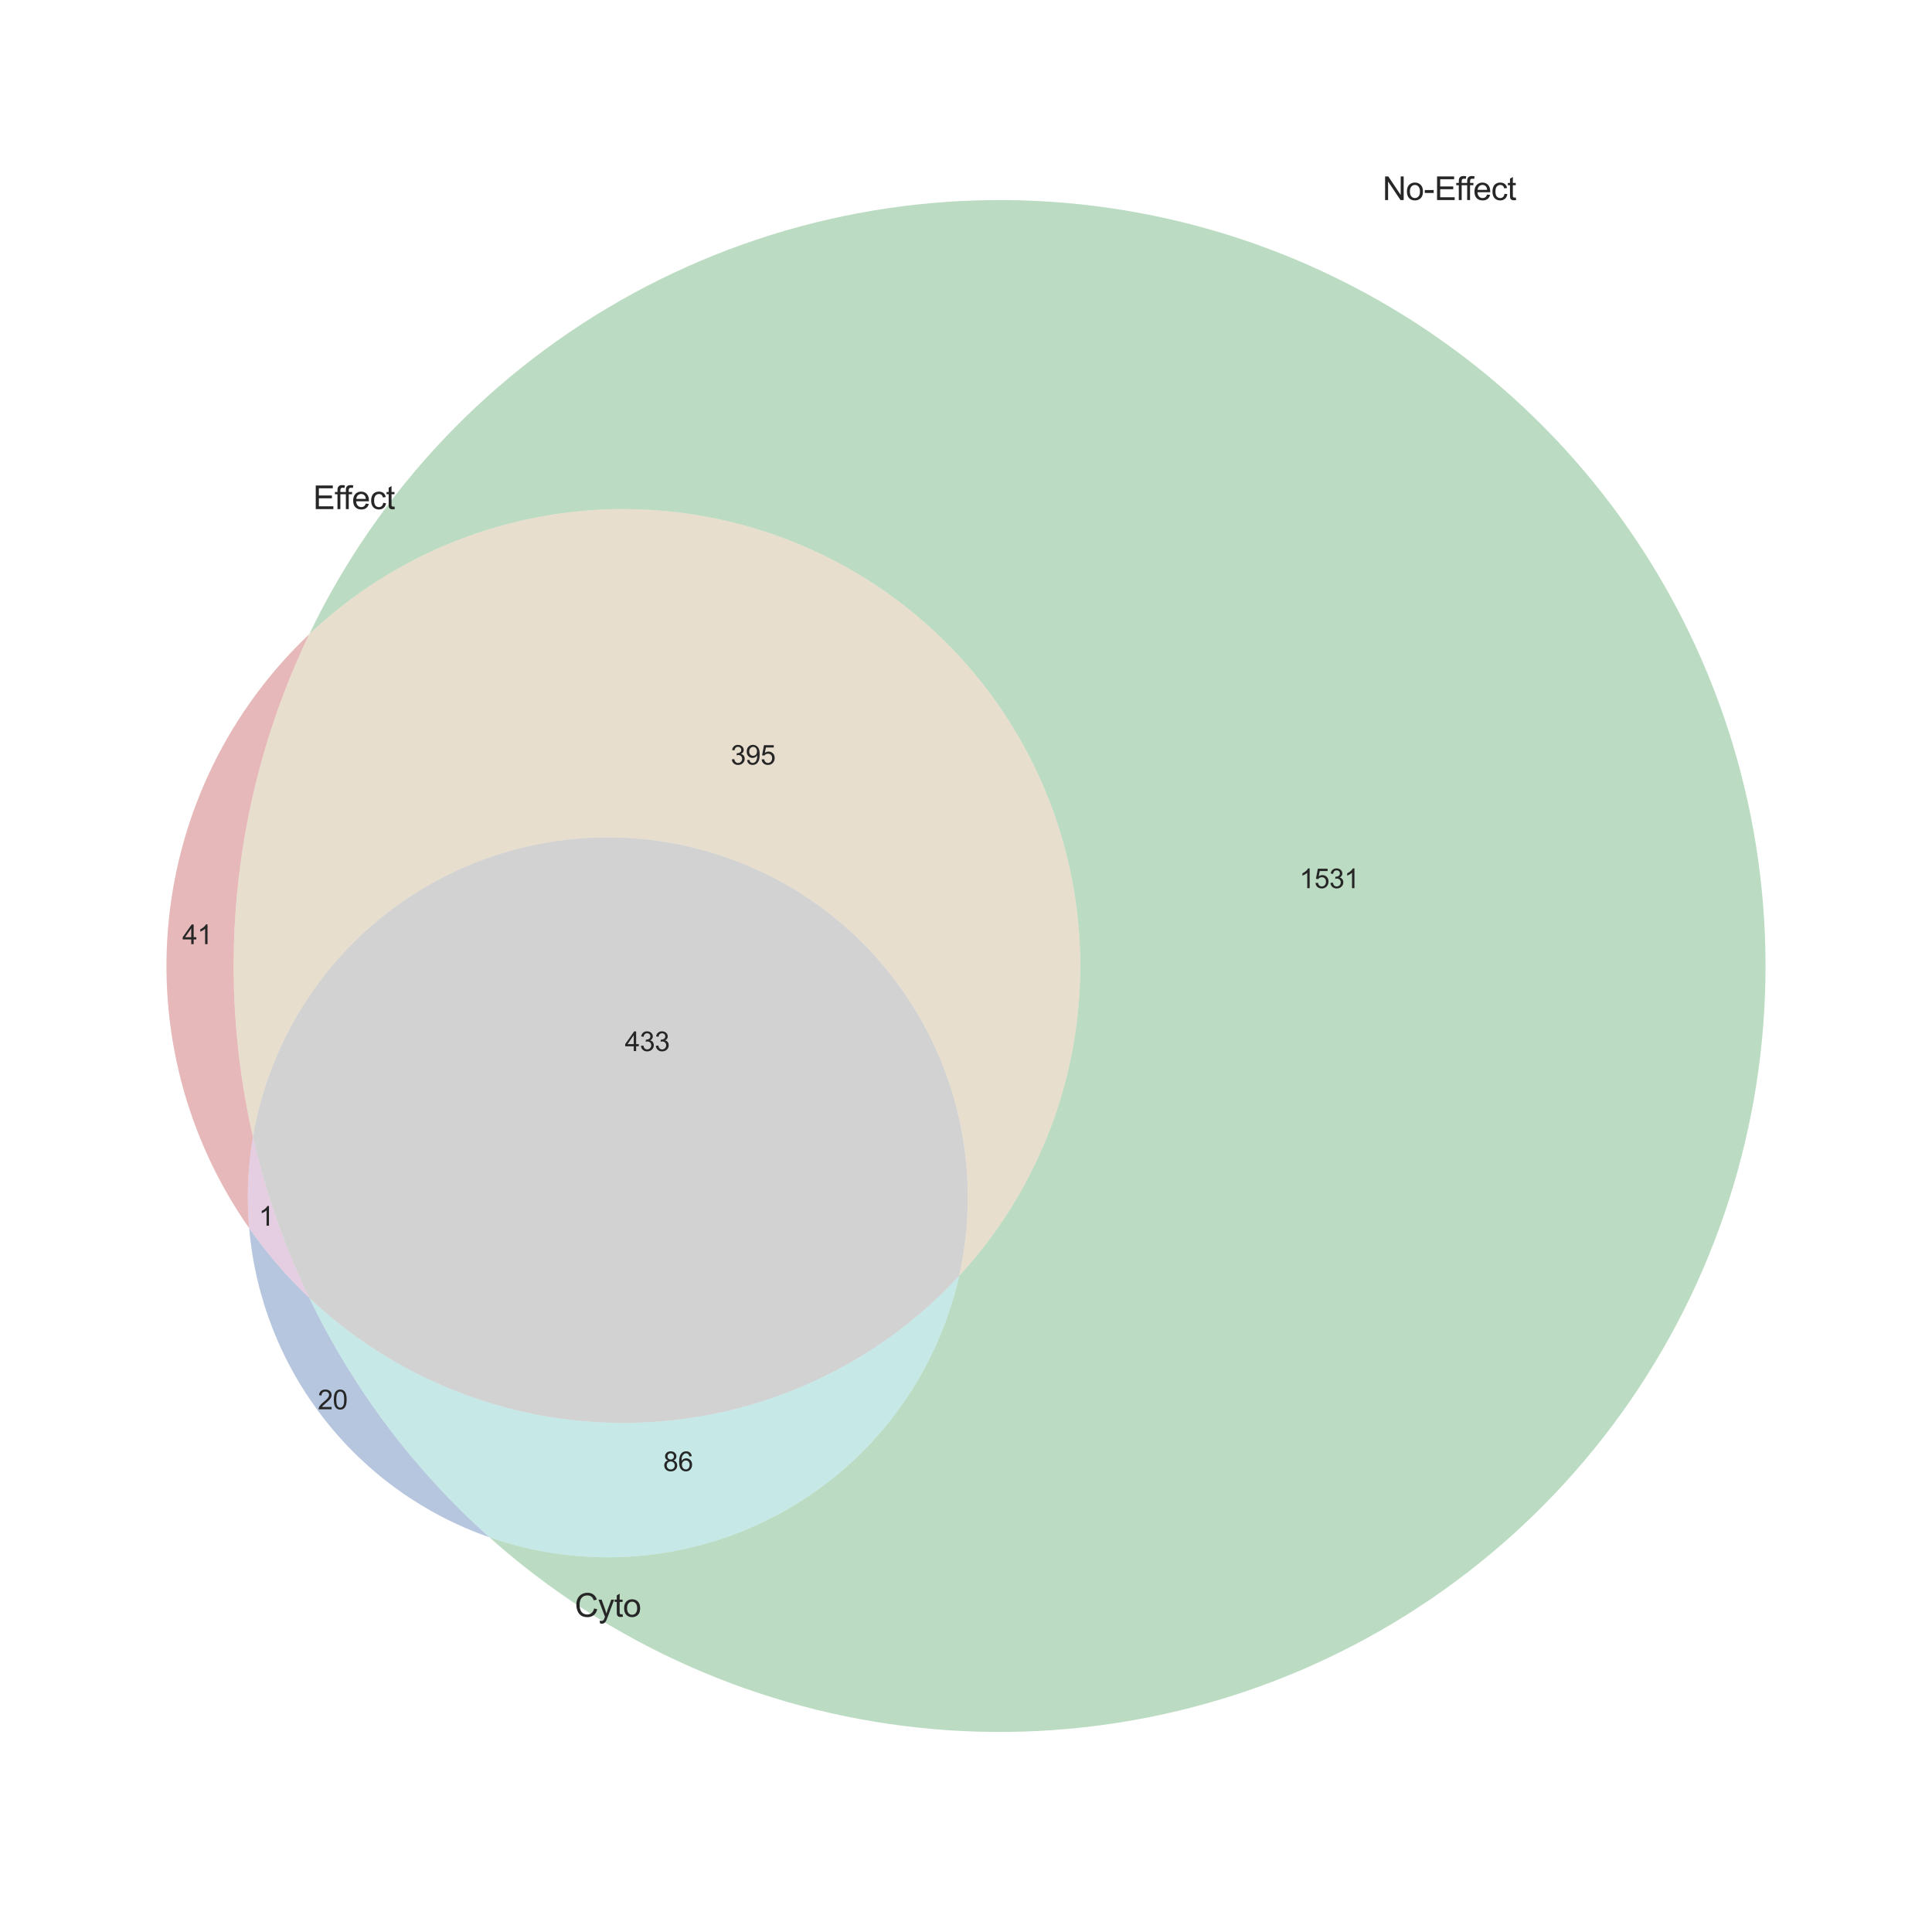 <?xml version="1.0" encoding="utf-8" standalone="no"?>
<!DOCTYPE svg PUBLIC "-//W3C//DTD SVG 1.1//EN"
  "http://www.w3.org/Graphics/SVG/1.1/DTD/svg11.dtd">
<svg xmlns:xlink="http://www.w3.org/1999/xlink" width="720pt" height="720pt" viewBox="0 0 720 720" xmlns="http://www.w3.org/2000/svg" version="1.1">
 <defs>
  <style type="text/css">*{stroke-linejoin: round; stroke-linecap: butt}</style>
 </defs>
 <g id="figure_1">
  <g id="patch_1">
   <path d="M 0 720 
L 720 720 
L 720 0 
L 0 0 
L 0 720 
z
" style="fill: none"/>
  </g>
  <g id="axes_1">
   <g id="patch_2">
    <path d="M 115.243 236.349 
C 85.591 264.421 67.004 302.244 62.896 342.87 
C 58.788 383.496 69.428 424.274 92.86 457.714 
C 92.373 452.045 92.246 446.35 92.482 440.664 
C 92.718 434.978 93.315 429.313 94.27 423.703 
C 87.107 392.415 85.273 360.142 88.843 328.244 
C 92.414 296.347 101.34 265.278 115.243 236.349 
" clip-path="url(#p8568e7f6b7)" style="fill: #c44e52; opacity: 0.4"/>
   </g>
   <g id="patch_3">
    <path d="M 115.243 236.349 
C 147.305 205.996 189.947 189.272 234.095 189.736 
C 278.242 190.2 320.524 207.816 351.94 238.836 
C 383.357 269.856 401.509 311.911 402.534 356.049 
C 403.558 400.187 387.377 443.038 357.433 475.483 
C 353.306 493.946 345.32 511.33 334 526.489 
C 322.679 541.647 308.279 554.241 291.748 563.441 
C 275.216 572.641 256.923 578.24 238.075 579.871 
C 219.226 581.501 200.243 579.125 182.378 572.901 
C 204.57 592.721 229.726 608.95 256.932 620.999 
C 284.138 633.047 313.062 640.768 342.653 643.882 
C 372.245 646.995 402.142 645.462 431.26 639.339 
C 460.378 633.216 488.361 622.578 514.192 607.81 
C 540.023 593.042 563.388 574.326 583.437 552.34 
C 603.486 530.354 619.975 505.368 632.306 478.288 
C 644.636 451.209 652.656 422.367 656.076 392.809 
C 659.496 363.251 658.274 333.34 652.453 304.16 
C 646.632 274.98 636.285 246.889 621.786 220.905 
C 607.287 194.922 588.814 171.365 567.037 151.089 
C 545.26 130.813 520.446 114.065 493.496 101.455 
C 466.546 88.845 437.788 80.525 408.268 76.799 
C 378.747 73.073 348.825 73.985 319.586 79.503 
C 290.347 85.02 262.15 95.076 236.018 109.305 
C 209.886 123.534 186.138 141.762 165.637 163.327 
C 145.136 184.892 128.133 209.531 115.243 236.349 
" clip-path="url(#p8568e7f6b7)" style="fill: #55a868; opacity: 0.4"/>
   </g>
   <g id="patch_4">
    <path d="M 115.243 236.349 
C 101.34 265.278 92.414 296.347 88.843 328.244 
C 85.273 360.142 87.107 392.415 94.27 423.703 
C 97.276 406.051 103.786 389.179 113.414 374.083 
C 123.043 358.987 135.597 345.971 150.335 335.802 
C 165.073 325.634 181.699 318.519 199.23 314.877 
C 216.761 311.235 234.845 311.14 252.414 314.597 
C 269.982 318.054 286.682 324.993 301.526 335.005 
C 316.371 345.017 329.062 357.901 338.849 372.894 
C 348.636 387.888 355.323 404.691 358.515 422.309 
C 361.707 439.928 361.339 458.008 357.433 475.483 
C 387.377 443.038 403.558 400.187 402.534 356.049 
C 401.509 311.911 383.357 269.856 351.94 238.836 
C 320.524 207.816 278.242 190.2 234.095 189.736 
C 189.947 189.272 147.305 205.996 115.243 236.349 
" clip-path="url(#p8568e7f6b7)" style="fill: #c5ac82; opacity: 0.4"/>
   </g>
   <g id="patch_5">
    <path d="M 92.86 457.714 
C 95.078 483.501 104.711 508.103 120.593 528.539 
C 136.475 548.975 157.937 564.385 182.378 572.901 
C 168.393 560.411 155.674 546.575 144.403 531.591 
C 133.132 516.608 123.365 500.55 115.243 483.651 
C 111.089 479.718 107.135 475.578 103.398 471.247 
C 99.66 466.916 96.143 462.399 92.86 457.714 
" clip-path="url(#p8568e7f6b7)" style="fill: #4c72b0; opacity: 0.4"/>
   </g>
   <g id="patch_6">
    <path d="M 92.86 457.714 
C 96.143 462.399 99.66 466.916 103.398 471.247 
C 107.135 475.578 111.089 479.718 115.243 483.651 
C 110.647 474.088 106.588 464.277 103.084 454.262 
C 99.581 444.247 96.638 434.045 94.27 423.703 
C 93.315 429.313 92.718 434.978 92.482 440.664 
C 92.246 446.35 92.373 452.045 92.86 457.714 
" clip-path="url(#p8568e7f6b7)" style="fill: #be86b5; opacity: 0.4"/>
   </g>
   <g id="patch_7">
    <path d="M 357.433 475.483 
C 342.145 492.048 323.718 505.414 303.224 514.802 
C 282.73 524.191 260.574 529.417 238.045 530.177 
C 215.516 530.937 193.058 527.215 171.979 519.229 
C 150.899 511.242 131.613 499.149 115.243 483.651 
C 123.365 500.55 133.132 516.608 144.403 531.591 
C 155.674 546.575 168.393 560.411 182.378 572.901 
C 200.243 579.125 219.226 581.501 238.075 579.871 
C 256.923 578.24 275.216 572.641 291.748 563.441 
C 308.279 554.241 322.679 541.647 334 526.489 
C 345.32 511.33 353.306 493.946 357.433 475.483 
" clip-path="url(#p8568e7f6b7)" style="fill: #71c5c4; opacity: 0.4"/>
   </g>
   <g id="patch_8">
    <path d="M 94.27 423.703 
C 96.638 434.045 99.581 444.247 103.084 454.262 
C 106.588 464.277 110.647 474.088 115.243 483.651 
C 131.613 499.149 150.899 511.242 171.979 519.229 
C 193.058 527.215 215.516 530.937 238.045 530.177 
C 260.574 529.417 282.73 524.191 303.224 514.802 
C 323.718 505.414 342.145 492.048 357.433 475.483 
C 361.339 458.008 361.707 439.928 358.515 422.309 
C 355.323 404.691 348.636 387.888 338.849 372.894 
C 329.062 357.901 316.371 345.017 301.526 335.005 
C 286.682 324.993 269.982 318.054 252.414 314.597 
C 234.845 311.14 216.761 311.235 199.23 314.877 
C 181.699 318.519 165.073 325.634 150.335 335.802 
C 135.597 345.971 123.043 358.987 113.414 374.083 
C 103.786 389.179 97.276 406.051 94.27 423.703 
" clip-path="url(#p8568e7f6b7)" style="fill: #8f9091; opacity: 0.4"/>
   </g>
   <g id="text_1">
    <!-- 41 -->
    <g style="fill: #262626" transform="translate(67.963 351.851)scale(0.1 -0.1)">
     <defs>
      <path id="ArialMT-34" d="M 2069 0 
L 2069 1097 
L 81 1097 
L 81 1613 
L 2172 4581 
L 2631 4581 
L 2631 1613 
L 3250 1613 
L 3250 1097 
L 2631 1097 
L 2631 0 
L 2069 0 
z
M 2069 1613 
L 2069 3678 
L 634 1613 
L 2069 1613 
z
" transform="scale(0.016)"/>
      <path id="ArialMT-31" d="M 2384 0 
L 1822 0 
L 1822 3584 
Q 1619 3391 1289 3197 
Q 959 3003 697 2906 
L 697 3450 
Q 1169 3672 1522 3987 
Q 1875 4303 2022 4600 
L 2384 4600 
L 2384 0 
z
" transform="scale(0.016)"/>
     </defs>
     <use xlink:href="#ArialMT-34"/>
     <use xlink:href="#ArialMT-31" x="55.615"/>
    </g>
   </g>
   <g id="text_2">
    <!-- 1531 -->
    <g style="fill: #262626" transform="translate(484.259 330.98)scale(0.1 -0.1)">
     <defs>
      <path id="ArialMT-35" d="M 266 1200 
L 856 1250 
Q 922 819 1161 601 
Q 1400 384 1738 384 
Q 2144 384 2425 690 
Q 2706 997 2706 1503 
Q 2706 1984 2436 2262 
Q 2166 2541 1728 2541 
Q 1456 2541 1237 2417 
Q 1019 2294 894 2097 
L 366 2166 
L 809 4519 
L 3088 4519 
L 3088 3981 
L 1259 3981 
L 1013 2750 
Q 1425 3038 1878 3038 
Q 2478 3038 2890 2622 
Q 3303 2206 3303 1553 
Q 3303 931 2941 478 
Q 2500 -78 1738 -78 
Q 1113 -78 717 272 
Q 322 622 266 1200 
z
" transform="scale(0.016)"/>
      <path id="ArialMT-33" d="M 269 1209 
L 831 1284 
Q 928 806 1161 595 
Q 1394 384 1728 384 
Q 2125 384 2398 659 
Q 2672 934 2672 1341 
Q 2672 1728 2419 1979 
Q 2166 2231 1775 2231 
Q 1616 2231 1378 2169 
L 1441 2663 
Q 1497 2656 1531 2656 
Q 1891 2656 2178 2843 
Q 2466 3031 2466 3422 
Q 2466 3731 2256 3934 
Q 2047 4138 1716 4138 
Q 1388 4138 1169 3931 
Q 950 3725 888 3313 
L 325 3413 
Q 428 3978 793 4289 
Q 1159 4600 1703 4600 
Q 2078 4600 2393 4439 
Q 2709 4278 2876 4000 
Q 3044 3722 3044 3409 
Q 3044 3113 2884 2869 
Q 2725 2625 2413 2481 
Q 2819 2388 3044 2092 
Q 3269 1797 3269 1353 
Q 3269 753 2831 336 
Q 2394 -81 1725 -81 
Q 1122 -81 723 278 
Q 325 638 269 1209 
z
" transform="scale(0.016)"/>
     </defs>
     <use xlink:href="#ArialMT-31"/>
     <use xlink:href="#ArialMT-35" x="55.615"/>
     <use xlink:href="#ArialMT-33" x="111.23"/>
     <use xlink:href="#ArialMT-31" x="166.846"/>
    </g>
   </g>
   <g id="text_3">
    <!-- 395 -->
    <g style="fill: #262626" transform="translate(272.295 284.947)scale(0.1 -0.1)">
     <defs>
      <path id="ArialMT-39" d="M 350 1059 
L 891 1109 
Q 959 728 1153 556 
Q 1347 384 1650 384 
Q 1909 384 2104 503 
Q 2300 622 2425 820 
Q 2550 1019 2634 1356 
Q 2719 1694 2719 2044 
Q 2719 2081 2716 2156 
Q 2547 1888 2255 1720 
Q 1963 1553 1622 1553 
Q 1053 1553 659 1965 
Q 266 2378 266 3053 
Q 266 3750 677 4175 
Q 1088 4600 1706 4600 
Q 2153 4600 2523 4359 
Q 2894 4119 3086 3673 
Q 3278 3228 3278 2384 
Q 3278 1506 3087 986 
Q 2897 466 2520 194 
Q 2144 -78 1638 -78 
Q 1100 -78 759 220 
Q 419 519 350 1059 
z
M 2653 3081 
Q 2653 3566 2395 3850 
Q 2138 4134 1775 4134 
Q 1400 4134 1122 3828 
Q 844 3522 844 3034 
Q 844 2597 1108 2323 
Q 1372 2050 1759 2050 
Q 2150 2050 2401 2323 
Q 2653 2597 2653 3081 
z
" transform="scale(0.016)"/>
     </defs>
     <use xlink:href="#ArialMT-33"/>
     <use xlink:href="#ArialMT-39" x="55.615"/>
     <use xlink:href="#ArialMT-35" x="111.23"/>
    </g>
   </g>
   <g id="text_4">
    <!-- 20 -->
    <g style="fill: #262626" transform="translate(118.419 525.196)scale(0.1 -0.1)">
     <defs>
      <path id="ArialMT-32" d="M 3222 541 
L 3222 0 
L 194 0 
Q 188 203 259 391 
Q 375 700 629 1000 
Q 884 1300 1366 1694 
Q 2113 2306 2375 2664 
Q 2638 3022 2638 3341 
Q 2638 3675 2398 3904 
Q 2159 4134 1775 4134 
Q 1369 4134 1125 3890 
Q 881 3647 878 3216 
L 300 3275 
Q 359 3922 746 4261 
Q 1134 4600 1788 4600 
Q 2447 4600 2831 4234 
Q 3216 3869 3216 3328 
Q 3216 3053 3103 2787 
Q 2991 2522 2730 2228 
Q 2469 1934 1863 1422 
Q 1356 997 1212 845 
Q 1069 694 975 541 
L 3222 541 
z
" transform="scale(0.016)"/>
      <path id="ArialMT-30" d="M 266 2259 
Q 266 3072 433 3567 
Q 600 4063 929 4331 
Q 1259 4600 1759 4600 
Q 2128 4600 2406 4451 
Q 2684 4303 2865 4023 
Q 3047 3744 3150 3342 
Q 3253 2941 3253 2259 
Q 3253 1453 3087 958 
Q 2922 463 2592 192 
Q 2263 -78 1759 -78 
Q 1097 -78 719 397 
Q 266 969 266 2259 
z
M 844 2259 
Q 844 1131 1108 757 
Q 1372 384 1759 384 
Q 2147 384 2411 759 
Q 2675 1134 2675 2259 
Q 2675 3391 2411 3762 
Q 2147 4134 1753 4134 
Q 1366 4134 1134 3806 
Q 844 3388 844 2259 
z
" transform="scale(0.016)"/>
     </defs>
     <use xlink:href="#ArialMT-32"/>
     <use xlink:href="#ArialMT-30" x="55.615"/>
    </g>
   </g>
   <g id="text_5">
    <!-- 1 -->
    <g style="fill: #262626" transform="translate(96.424 456.793)scale(0.1 -0.1)">
     <use xlink:href="#ArialMT-31"/>
    </g>
   </g>
   <g id="text_6">
    <!-- 86 -->
    <g style="fill: #262626" transform="translate(247.136 548.225)scale(0.1 -0.1)">
     <defs>
      <path id="ArialMT-38" d="M 1131 2484 
Q 781 2613 612 2850 
Q 444 3088 444 3419 
Q 444 3919 803 4259 
Q 1163 4600 1759 4600 
Q 2359 4600 2725 4251 
Q 3091 3903 3091 3403 
Q 3091 3084 2923 2848 
Q 2756 2613 2416 2484 
Q 2838 2347 3058 2040 
Q 3278 1734 3278 1309 
Q 3278 722 2862 322 
Q 2447 -78 1769 -78 
Q 1091 -78 675 323 
Q 259 725 259 1325 
Q 259 1772 486 2073 
Q 713 2375 1131 2484 
z
M 1019 3438 
Q 1019 3113 1228 2906 
Q 1438 2700 1772 2700 
Q 2097 2700 2305 2904 
Q 2513 3109 2513 3406 
Q 2513 3716 2298 3927 
Q 2084 4138 1766 4138 
Q 1444 4138 1231 3931 
Q 1019 3725 1019 3438 
z
M 838 1322 
Q 838 1081 952 856 
Q 1066 631 1291 507 
Q 1516 384 1775 384 
Q 2178 384 2440 643 
Q 2703 903 2703 1303 
Q 2703 1709 2433 1975 
Q 2163 2241 1756 2241 
Q 1359 2241 1098 1978 
Q 838 1716 838 1322 
z
" transform="scale(0.016)"/>
      <path id="ArialMT-36" d="M 3184 3459 
L 2625 3416 
Q 2550 3747 2413 3897 
Q 2184 4138 1850 4138 
Q 1581 4138 1378 3988 
Q 1113 3794 959 3422 
Q 806 3050 800 2363 
Q 1003 2672 1297 2822 
Q 1591 2972 1913 2972 
Q 2475 2972 2870 2558 
Q 3266 2144 3266 1488 
Q 3266 1056 3080 686 
Q 2894 316 2569 119 
Q 2244 -78 1831 -78 
Q 1128 -78 684 439 
Q 241 956 241 2144 
Q 241 3472 731 4075 
Q 1159 4600 1884 4600 
Q 2425 4600 2770 4297 
Q 3116 3994 3184 3459 
z
M 888 1484 
Q 888 1194 1011 928 
Q 1134 663 1356 523 
Q 1578 384 1822 384 
Q 2178 384 2434 671 
Q 2691 959 2691 1453 
Q 2691 1928 2437 2201 
Q 2184 2475 1800 2475 
Q 1419 2475 1153 2201 
Q 888 1928 888 1484 
z
" transform="scale(0.016)"/>
     </defs>
     <use xlink:href="#ArialMT-38"/>
     <use xlink:href="#ArialMT-36" x="55.615"/>
    </g>
   </g>
   <g id="text_7">
    <!-- 433 -->
    <g style="fill: #262626" transform="translate(232.861 391.695)scale(0.1 -0.1)">
     <use xlink:href="#ArialMT-34"/>
     <use xlink:href="#ArialMT-33" x="55.615"/>
     <use xlink:href="#ArialMT-33" x="111.23"/>
    </g>
   </g>
   <g id="text_8">
    <!-- Effect -->
    <g style="fill: #262626" transform="translate(116.7 189.726)scale(0.12 -0.12)">
     <defs>
      <path id="ArialMT-45" d="M 506 0 
L 506 4581 
L 3819 4581 
L 3819 4041 
L 1113 4041 
L 1113 2638 
L 3647 2638 
L 3647 2100 
L 1113 2100 
L 1113 541 
L 3925 541 
L 3925 0 
L 506 0 
z
" transform="scale(0.016)"/>
      <path id="ArialMT-66" d="M 556 0 
L 556 2881 
L 59 2881 
L 59 3319 
L 556 3319 
L 556 3672 
Q 556 4006 616 4169 
Q 697 4388 901 4523 
Q 1106 4659 1475 4659 
Q 1713 4659 2000 4603 
L 1916 4113 
Q 1741 4144 1584 4144 
Q 1328 4144 1222 4034 
Q 1116 3925 1116 3625 
L 1116 3319 
L 1763 3319 
L 1763 2881 
L 1116 2881 
L 1116 0 
L 556 0 
z
" transform="scale(0.016)"/>
      <path id="ArialMT-65" d="M 2694 1069 
L 3275 997 
Q 3138 488 2766 206 
Q 2394 -75 1816 -75 
Q 1088 -75 661 373 
Q 234 822 234 1631 
Q 234 2469 665 2931 
Q 1097 3394 1784 3394 
Q 2450 3394 2872 2941 
Q 3294 2488 3294 1666 
Q 3294 1616 3291 1516 
L 816 1516 
Q 847 969 1125 678 
Q 1403 388 1819 388 
Q 2128 388 2347 550 
Q 2566 713 2694 1069 
z
M 847 1978 
L 2700 1978 
Q 2663 2397 2488 2606 
Q 2219 2931 1791 2931 
Q 1403 2931 1139 2672 
Q 875 2413 847 1978 
z
" transform="scale(0.016)"/>
      <path id="ArialMT-63" d="M 2588 1216 
L 3141 1144 
Q 3050 572 2676 248 
Q 2303 -75 1759 -75 
Q 1078 -75 664 370 
Q 250 816 250 1647 
Q 250 2184 428 2587 
Q 606 2991 970 3192 
Q 1334 3394 1763 3394 
Q 2303 3394 2647 3120 
Q 2991 2847 3088 2344 
L 2541 2259 
Q 2463 2594 2264 2762 
Q 2066 2931 1784 2931 
Q 1359 2931 1093 2626 
Q 828 2322 828 1663 
Q 828 994 1084 691 
Q 1341 388 1753 388 
Q 2084 388 2306 591 
Q 2528 794 2588 1216 
z
" transform="scale(0.016)"/>
      <path id="ArialMT-74" d="M 1650 503 
L 1731 6 
Q 1494 -44 1306 -44 
Q 1000 -44 831 53 
Q 663 150 594 308 
Q 525 466 525 972 
L 525 2881 
L 113 2881 
L 113 3319 
L 525 3319 
L 525 4141 
L 1084 4478 
L 1084 3319 
L 1650 3319 
L 1650 2881 
L 1084 2881 
L 1084 941 
Q 1084 700 1114 631 
Q 1144 563 1211 522 
Q 1278 481 1403 481 
Q 1497 481 1650 503 
z
" transform="scale(0.016)"/>
     </defs>
     <use xlink:href="#ArialMT-45"/>
     <use xlink:href="#ArialMT-66" x="66.699"/>
     <use xlink:href="#ArialMT-66" x="92.732"/>
     <use xlink:href="#ArialMT-65" x="120.516"/>
     <use xlink:href="#ArialMT-63" x="176.131"/>
     <use xlink:href="#ArialMT-74" x="226.131"/>
    </g>
   </g>
   <g id="text_9">
    <!-- No-Effect -->
    <g style="fill: #262626" transform="translate(515.244 74.552)scale(0.12 -0.12)">
     <defs>
      <path id="ArialMT-4e" d="M 488 0 
L 488 4581 
L 1109 4581 
L 3516 984 
L 3516 4581 
L 4097 4581 
L 4097 0 
L 3475 0 
L 1069 3600 
L 1069 0 
L 488 0 
z
" transform="scale(0.016)"/>
      <path id="ArialMT-6f" d="M 213 1659 
Q 213 2581 725 3025 
Q 1153 3394 1769 3394 
Q 2453 3394 2887 2945 
Q 3322 2497 3322 1706 
Q 3322 1066 3130 698 
Q 2938 331 2570 128 
Q 2203 -75 1769 -75 
Q 1072 -75 642 372 
Q 213 819 213 1659 
z
M 791 1659 
Q 791 1022 1069 705 
Q 1347 388 1769 388 
Q 2188 388 2466 706 
Q 2744 1025 2744 1678 
Q 2744 2294 2464 2611 
Q 2184 2928 1769 2928 
Q 1347 2928 1069 2612 
Q 791 2297 791 1659 
z
" transform="scale(0.016)"/>
      <path id="ArialMT-2d" d="M 203 1375 
L 203 1941 
L 1931 1941 
L 1931 1375 
L 203 1375 
z
" transform="scale(0.016)"/>
     </defs>
     <use xlink:href="#ArialMT-4e"/>
     <use xlink:href="#ArialMT-6f" x="72.217"/>
     <use xlink:href="#ArialMT-2d" x="127.832"/>
     <use xlink:href="#ArialMT-45" x="161.133"/>
     <use xlink:href="#ArialMT-66" x="227.832"/>
     <use xlink:href="#ArialMT-66" x="253.865"/>
     <use xlink:href="#ArialMT-65" x="281.648"/>
     <use xlink:href="#ArialMT-63" x="337.264"/>
     <use xlink:href="#ArialMT-74" x="387.264"/>
    </g>
   </g>
   <g id="text_10">
    <!-- Cyto -->
    <g style="fill: #262626" transform="translate(214.179 602.52)scale(0.12 -0.12)">
     <defs>
      <path id="ArialMT-43" d="M 3763 1606 
L 4369 1453 
Q 4178 706 3683 314 
Q 3188 -78 2472 -78 
Q 1731 -78 1267 223 
Q 803 525 561 1097 
Q 319 1669 319 2325 
Q 319 3041 592 3573 
Q 866 4106 1370 4382 
Q 1875 4659 2481 4659 
Q 3169 4659 3637 4309 
Q 4106 3959 4291 3325 
L 3694 3184 
Q 3534 3684 3231 3912 
Q 2928 4141 2469 4141 
Q 1941 4141 1586 3887 
Q 1231 3634 1087 3207 
Q 944 2781 944 2328 
Q 944 1744 1114 1308 
Q 1284 872 1643 656 
Q 2003 441 2422 441 
Q 2931 441 3284 734 
Q 3638 1028 3763 1606 
z
" transform="scale(0.016)"/>
      <path id="ArialMT-79" d="M 397 -1278 
L 334 -750 
Q 519 -800 656 -800 
Q 844 -800 956 -737 
Q 1069 -675 1141 -563 
Q 1194 -478 1313 -144 
Q 1328 -97 1363 -6 
L 103 3319 
L 709 3319 
L 1400 1397 
Q 1534 1031 1641 628 
Q 1738 1016 1872 1384 
L 2581 3319 
L 3144 3319 
L 1881 -56 
Q 1678 -603 1566 -809 
Q 1416 -1088 1222 -1217 
Q 1028 -1347 759 -1347 
Q 597 -1347 397 -1278 
z
" transform="scale(0.016)"/>
     </defs>
     <use xlink:href="#ArialMT-43"/>
     <use xlink:href="#ArialMT-79" x="72.217"/>
     <use xlink:href="#ArialMT-74" x="122.217"/>
     <use xlink:href="#ArialMT-6f" x="150"/>
    </g>
   </g>
  </g>
 </g>
 <defs>
  <clipPath id="p8568e7f6b7">
   <rect x="10.8" y="23.32" width="698.4" height="673.36"/>
  </clipPath>
 </defs>
</svg>

